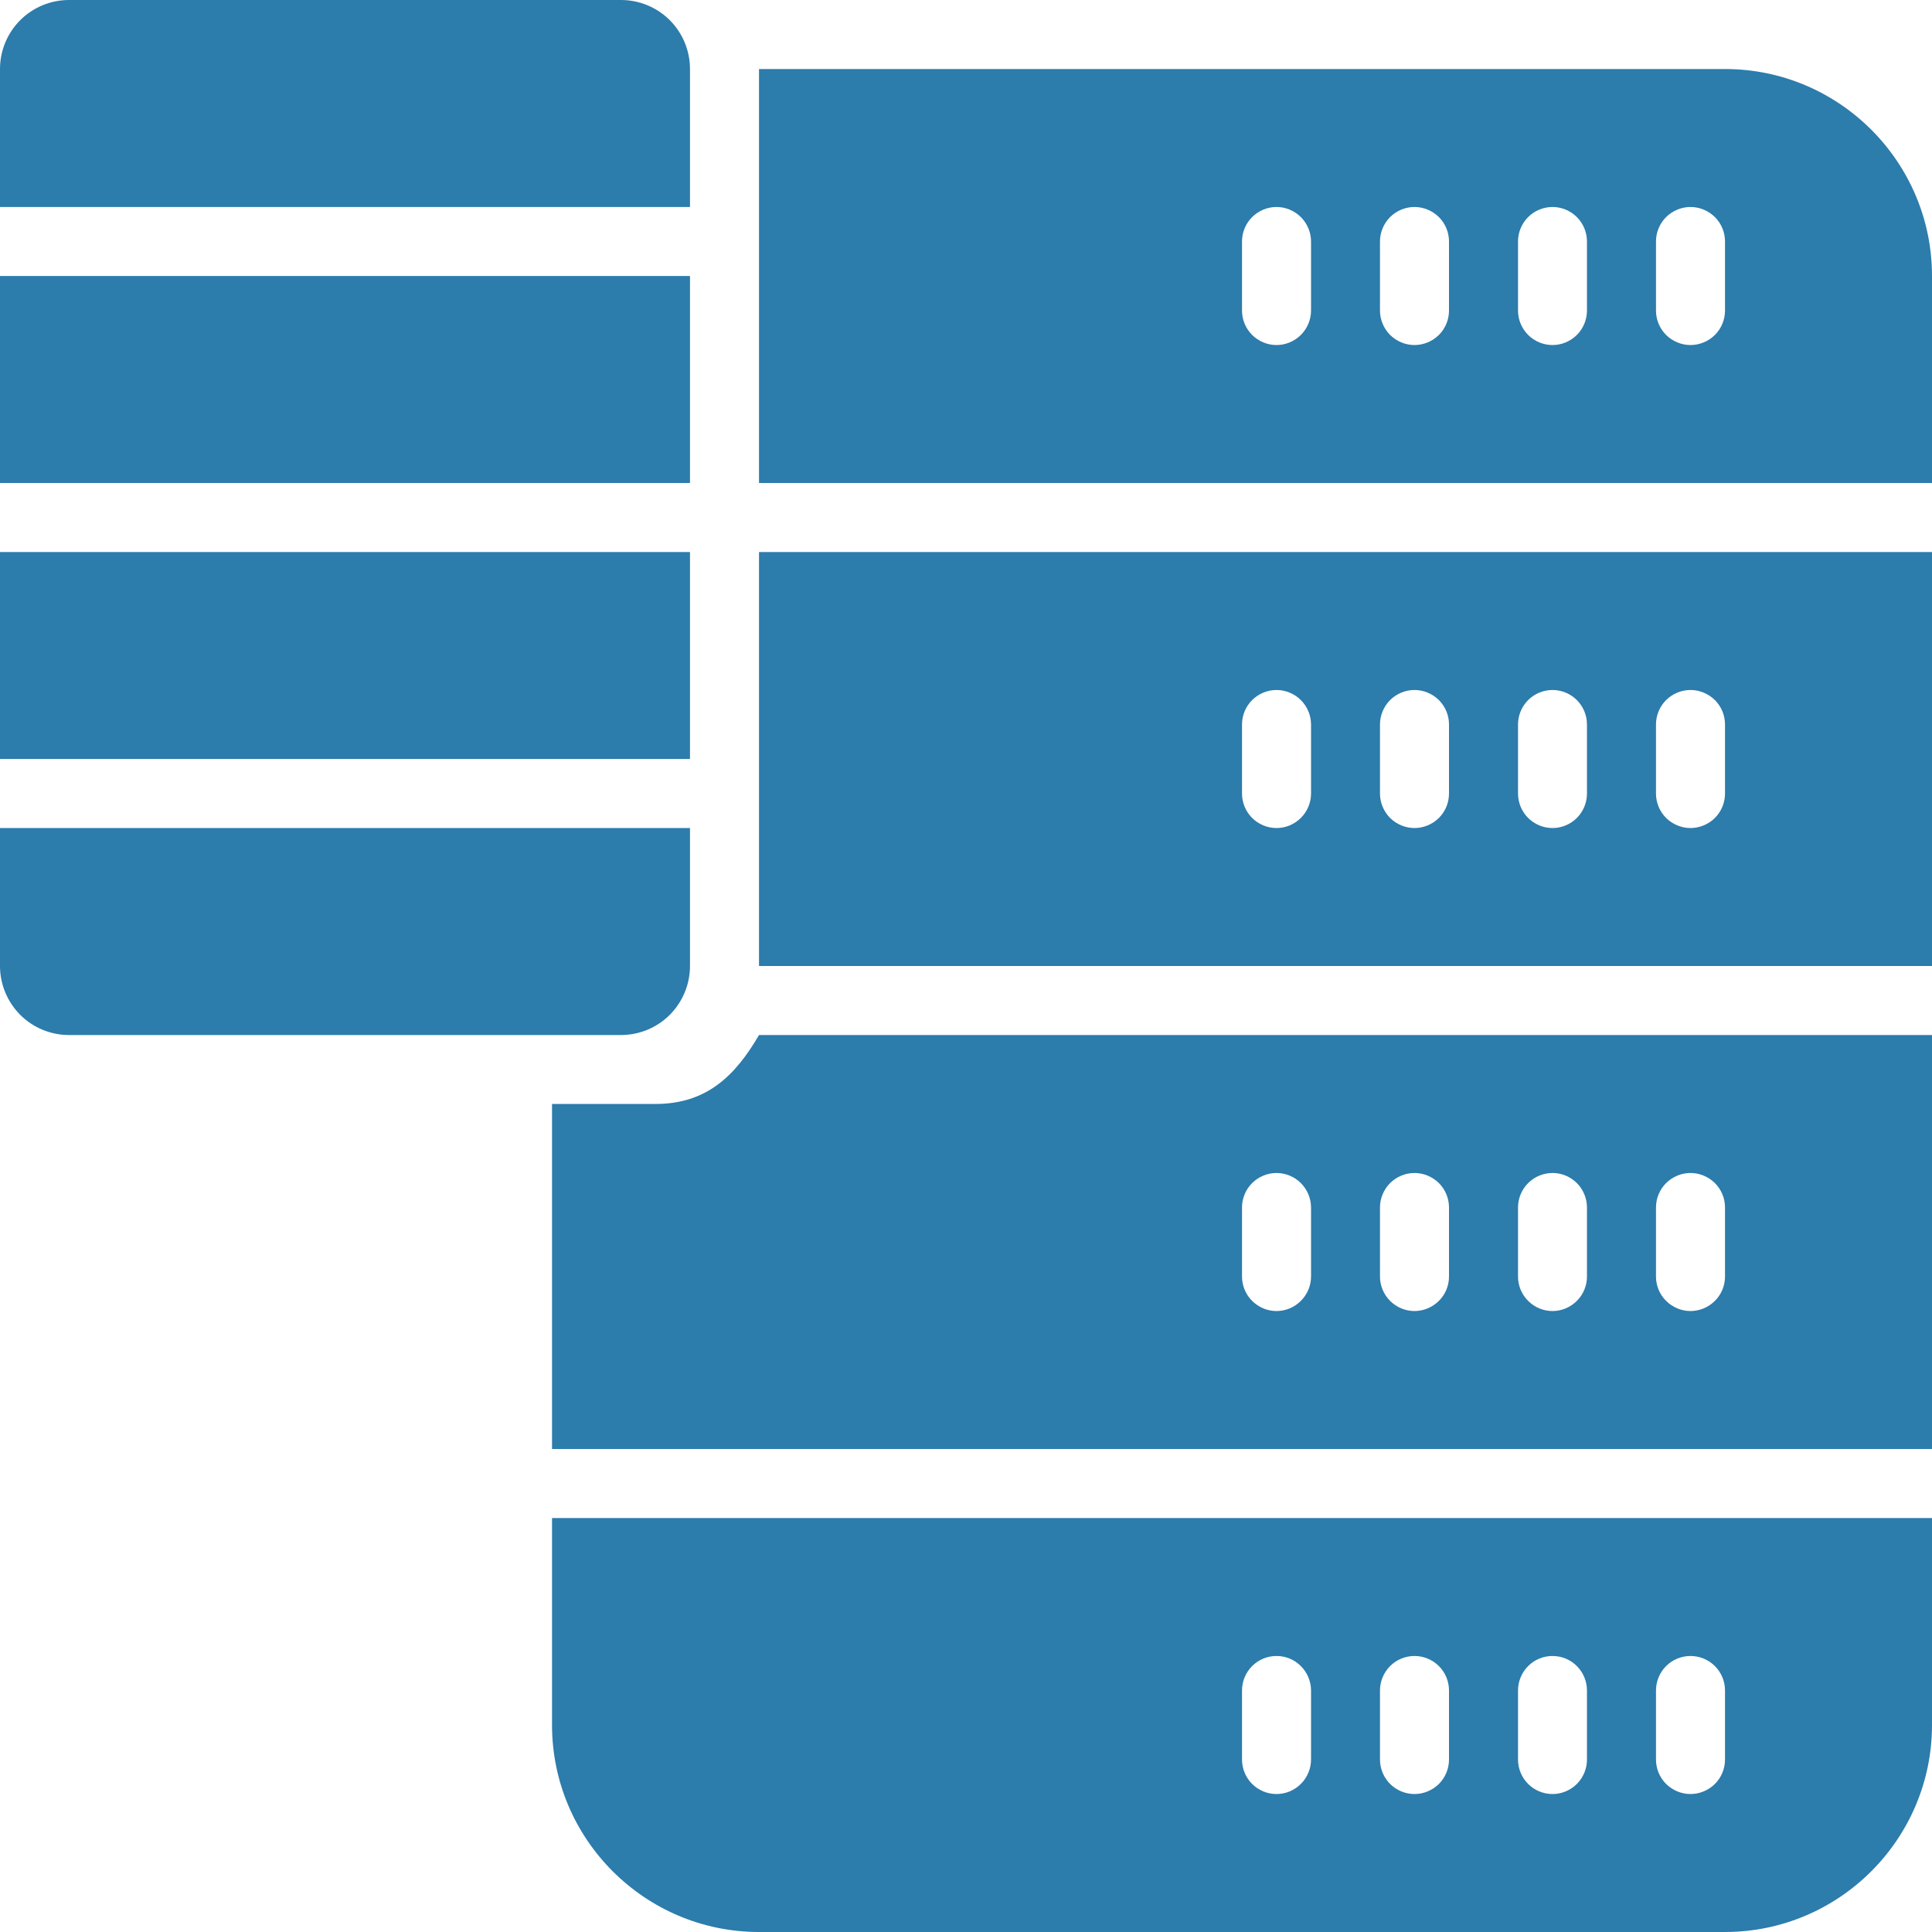 <svg width="22" height="22" viewBox="0 0 22 22" fill="none" xmlns="http://www.w3.org/2000/svg">
<path d="M7.464 12.571H6.286V16.5H22V11.786H8.643C8.371 12.253 8.044 12.571 7.464 12.571ZM18.857 13.75C18.857 13.646 18.898 13.546 18.972 13.472C19.046 13.399 19.146 13.357 19.25 13.357C19.354 13.357 19.454 13.399 19.528 13.472C19.602 13.546 19.643 13.646 19.643 13.75V14.536C19.643 14.64 19.602 14.74 19.528 14.813C19.454 14.887 19.354 14.929 19.25 14.929C19.146 14.929 19.046 14.887 18.972 14.813C18.898 14.74 18.857 14.64 18.857 14.536V13.75ZM17.286 13.75C17.286 13.646 17.327 13.546 17.401 13.472C17.474 13.399 17.574 13.357 17.679 13.357C17.783 13.357 17.883 13.399 17.956 13.472C18.03 13.546 18.071 13.646 18.071 13.75V14.536C18.071 14.64 18.03 14.74 17.956 14.813C17.883 14.887 17.783 14.929 17.679 14.929C17.574 14.929 17.474 14.887 17.401 14.813C17.327 14.74 17.286 14.64 17.286 14.536V13.75ZM15.714 13.75C15.714 13.646 15.756 13.546 15.829 13.472C15.903 13.399 16.003 13.357 16.107 13.357C16.211 13.357 16.311 13.399 16.385 13.472C16.459 13.546 16.5 13.646 16.5 13.75V14.536C16.5 14.64 16.459 14.74 16.385 14.813C16.311 14.887 16.211 14.929 16.107 14.929C16.003 14.929 15.903 14.887 15.829 14.813C15.756 14.74 15.714 14.64 15.714 14.536V13.75ZM14.143 13.75C14.143 13.646 14.184 13.546 14.258 13.472C14.332 13.399 14.431 13.357 14.536 13.357C14.64 13.357 14.74 13.399 14.813 13.472C14.887 13.546 14.929 13.646 14.929 13.75V14.536C14.929 14.64 14.887 14.74 14.813 14.813C14.74 14.887 14.64 14.929 14.536 14.929C14.431 14.929 14.332 14.887 14.258 14.813C14.184 14.74 14.143 14.64 14.143 14.536V13.75ZM6.286 19.643C6.286 20.942 7.343 22 8.643 22H19.643C20.942 22 22 20.942 22 19.643V17.286H6.286V19.643ZM18.857 19.25C18.857 19.146 18.898 19.046 18.972 18.972C19.046 18.898 19.146 18.857 19.25 18.857C19.354 18.857 19.454 18.898 19.528 18.972C19.602 19.046 19.643 19.146 19.643 19.25V20.036C19.643 20.14 19.602 20.24 19.528 20.314C19.454 20.387 19.354 20.429 19.25 20.429C19.146 20.429 19.046 20.387 18.972 20.314C18.898 20.24 18.857 20.14 18.857 20.036V19.25ZM17.286 19.25C17.286 19.146 17.327 19.046 17.401 18.972C17.474 18.898 17.574 18.857 17.679 18.857C17.783 18.857 17.883 18.898 17.956 18.972C18.03 19.046 18.071 19.146 18.071 19.25V20.036C18.071 20.14 18.03 20.24 17.956 20.314C17.883 20.387 17.783 20.429 17.679 20.429C17.574 20.429 17.474 20.387 17.401 20.314C17.327 20.24 17.286 20.14 17.286 20.036V19.25ZM15.714 19.25C15.714 19.146 15.756 19.046 15.829 18.972C15.903 18.898 16.003 18.857 16.107 18.857C16.211 18.857 16.311 18.898 16.385 18.972C16.459 19.046 16.5 19.146 16.5 19.25V20.036C16.5 20.14 16.459 20.24 16.385 20.314C16.311 20.387 16.211 20.429 16.107 20.429C16.003 20.429 15.903 20.387 15.829 20.314C15.756 20.24 15.714 20.14 15.714 20.036V19.25ZM14.143 19.25C14.143 19.146 14.184 19.046 14.258 18.972C14.332 18.898 14.431 18.857 14.536 18.857C14.64 18.857 14.74 18.898 14.813 18.972C14.887 19.046 14.929 19.146 14.929 19.25V20.036C14.929 20.14 14.887 20.24 14.813 20.314C14.74 20.387 14.64 20.429 14.536 20.429C14.431 20.429 14.332 20.387 14.258 20.314C14.184 20.24 14.143 20.14 14.143 20.036V19.25ZM8.643 11H22V6.286H8.643V11ZM18.857 8.25C18.857 8.146 18.898 8.046 18.972 7.972C19.046 7.899 19.146 7.857 19.25 7.857C19.354 7.857 19.454 7.899 19.528 7.972C19.602 8.046 19.643 8.146 19.643 8.25V9.036C19.643 9.14 19.602 9.24 19.528 9.314C19.454 9.387 19.354 9.429 19.25 9.429C19.146 9.429 19.046 9.387 18.972 9.314C18.898 9.24 18.857 9.14 18.857 9.036V8.25ZM17.286 8.25C17.286 8.146 17.327 8.046 17.401 7.972C17.474 7.899 17.574 7.857 17.679 7.857C17.783 7.857 17.883 7.899 17.956 7.972C18.03 8.046 18.071 8.146 18.071 8.25V9.036C18.071 9.14 18.03 9.24 17.956 9.314C17.883 9.387 17.783 9.429 17.679 9.429C17.574 9.429 17.474 9.387 17.401 9.314C17.327 9.24 17.286 9.14 17.286 9.036V8.25ZM15.714 8.25C15.714 8.146 15.756 8.046 15.829 7.972C15.903 7.899 16.003 7.857 16.107 7.857C16.211 7.857 16.311 7.899 16.385 7.972C16.459 8.046 16.5 8.146 16.5 8.25V9.036C16.5 9.14 16.459 9.24 16.385 9.314C16.311 9.387 16.211 9.429 16.107 9.429C16.003 9.429 15.903 9.387 15.829 9.314C15.756 9.24 15.714 9.14 15.714 9.036V8.25ZM14.143 8.25C14.143 8.146 14.184 8.046 14.258 7.972C14.332 7.899 14.431 7.857 14.536 7.857C14.64 7.857 14.74 7.899 14.813 7.972C14.887 8.046 14.929 8.146 14.929 8.25V9.036C14.929 9.14 14.887 9.24 14.813 9.314C14.74 9.387 14.64 9.429 14.536 9.429C14.431 9.429 14.332 9.387 14.258 9.314C14.184 9.24 14.143 9.14 14.143 9.036V8.25ZM19.643 0.786H8.643V5.5H22V3.143C22 1.843 20.942 0.786 19.643 0.786ZM14.929 3.536C14.929 3.64 14.887 3.74 14.813 3.814C14.74 3.887 14.64 3.929 14.536 3.929C14.431 3.929 14.332 3.887 14.258 3.814C14.184 3.74 14.143 3.64 14.143 3.536V2.75C14.143 2.646 14.184 2.546 14.258 2.472C14.332 2.399 14.431 2.357 14.536 2.357C14.64 2.357 14.74 2.399 14.813 2.472C14.887 2.546 14.929 2.646 14.929 2.75V3.536ZM16.5 3.536C16.5 3.64 16.459 3.74 16.385 3.814C16.311 3.887 16.211 3.929 16.107 3.929C16.003 3.929 15.903 3.887 15.829 3.814C15.756 3.74 15.714 3.64 15.714 3.536V2.75C15.714 2.646 15.756 2.546 15.829 2.472C15.903 2.399 16.003 2.357 16.107 2.357C16.211 2.357 16.311 2.399 16.385 2.472C16.459 2.546 16.5 2.646 16.5 2.75V3.536ZM18.071 3.536C18.071 3.64 18.03 3.74 17.956 3.814C17.883 3.887 17.783 3.929 17.679 3.929C17.574 3.929 17.474 3.887 17.401 3.814C17.327 3.74 17.286 3.64 17.286 3.536V2.75C17.286 2.646 17.327 2.546 17.401 2.472C17.474 2.399 17.574 2.357 17.679 2.357C17.783 2.357 17.883 2.399 17.956 2.472C18.03 2.546 18.071 2.646 18.071 2.75V3.536ZM19.643 3.536C19.643 3.64 19.602 3.74 19.528 3.814C19.454 3.887 19.354 3.929 19.25 3.929C19.146 3.929 19.046 3.887 18.972 3.814C18.898 3.74 18.857 3.64 18.857 3.536V2.75C18.857 2.646 18.898 2.546 18.972 2.472C19.046 2.399 19.146 2.357 19.25 2.357C19.354 2.357 19.454 2.399 19.528 2.472C19.602 2.546 19.643 2.646 19.643 2.75V3.536ZM7.857 0.786C7.857 0.577 7.774 0.377 7.627 0.23C7.48 0.083 7.28 0 7.071 0H0.786C0.577 0 0.377 0.083 0.23 0.23C0.083 0.377 0 0.577 0 0.786V2.357H7.857V0.786ZM0 3.143H7.857V5.5H0V3.143ZM0 6.286H7.857V8.643H0V6.286ZM7.857 11V9.429H0V11C0 11.208 0.083 11.408 0.23 11.556C0.377 11.703 0.577 11.786 0.786 11.786H7.071C7.28 11.786 7.48 11.703 7.627 11.556C7.774 11.408 7.857 11.208 7.857 11Z" fill="#2C7CAC"/>
</svg>
